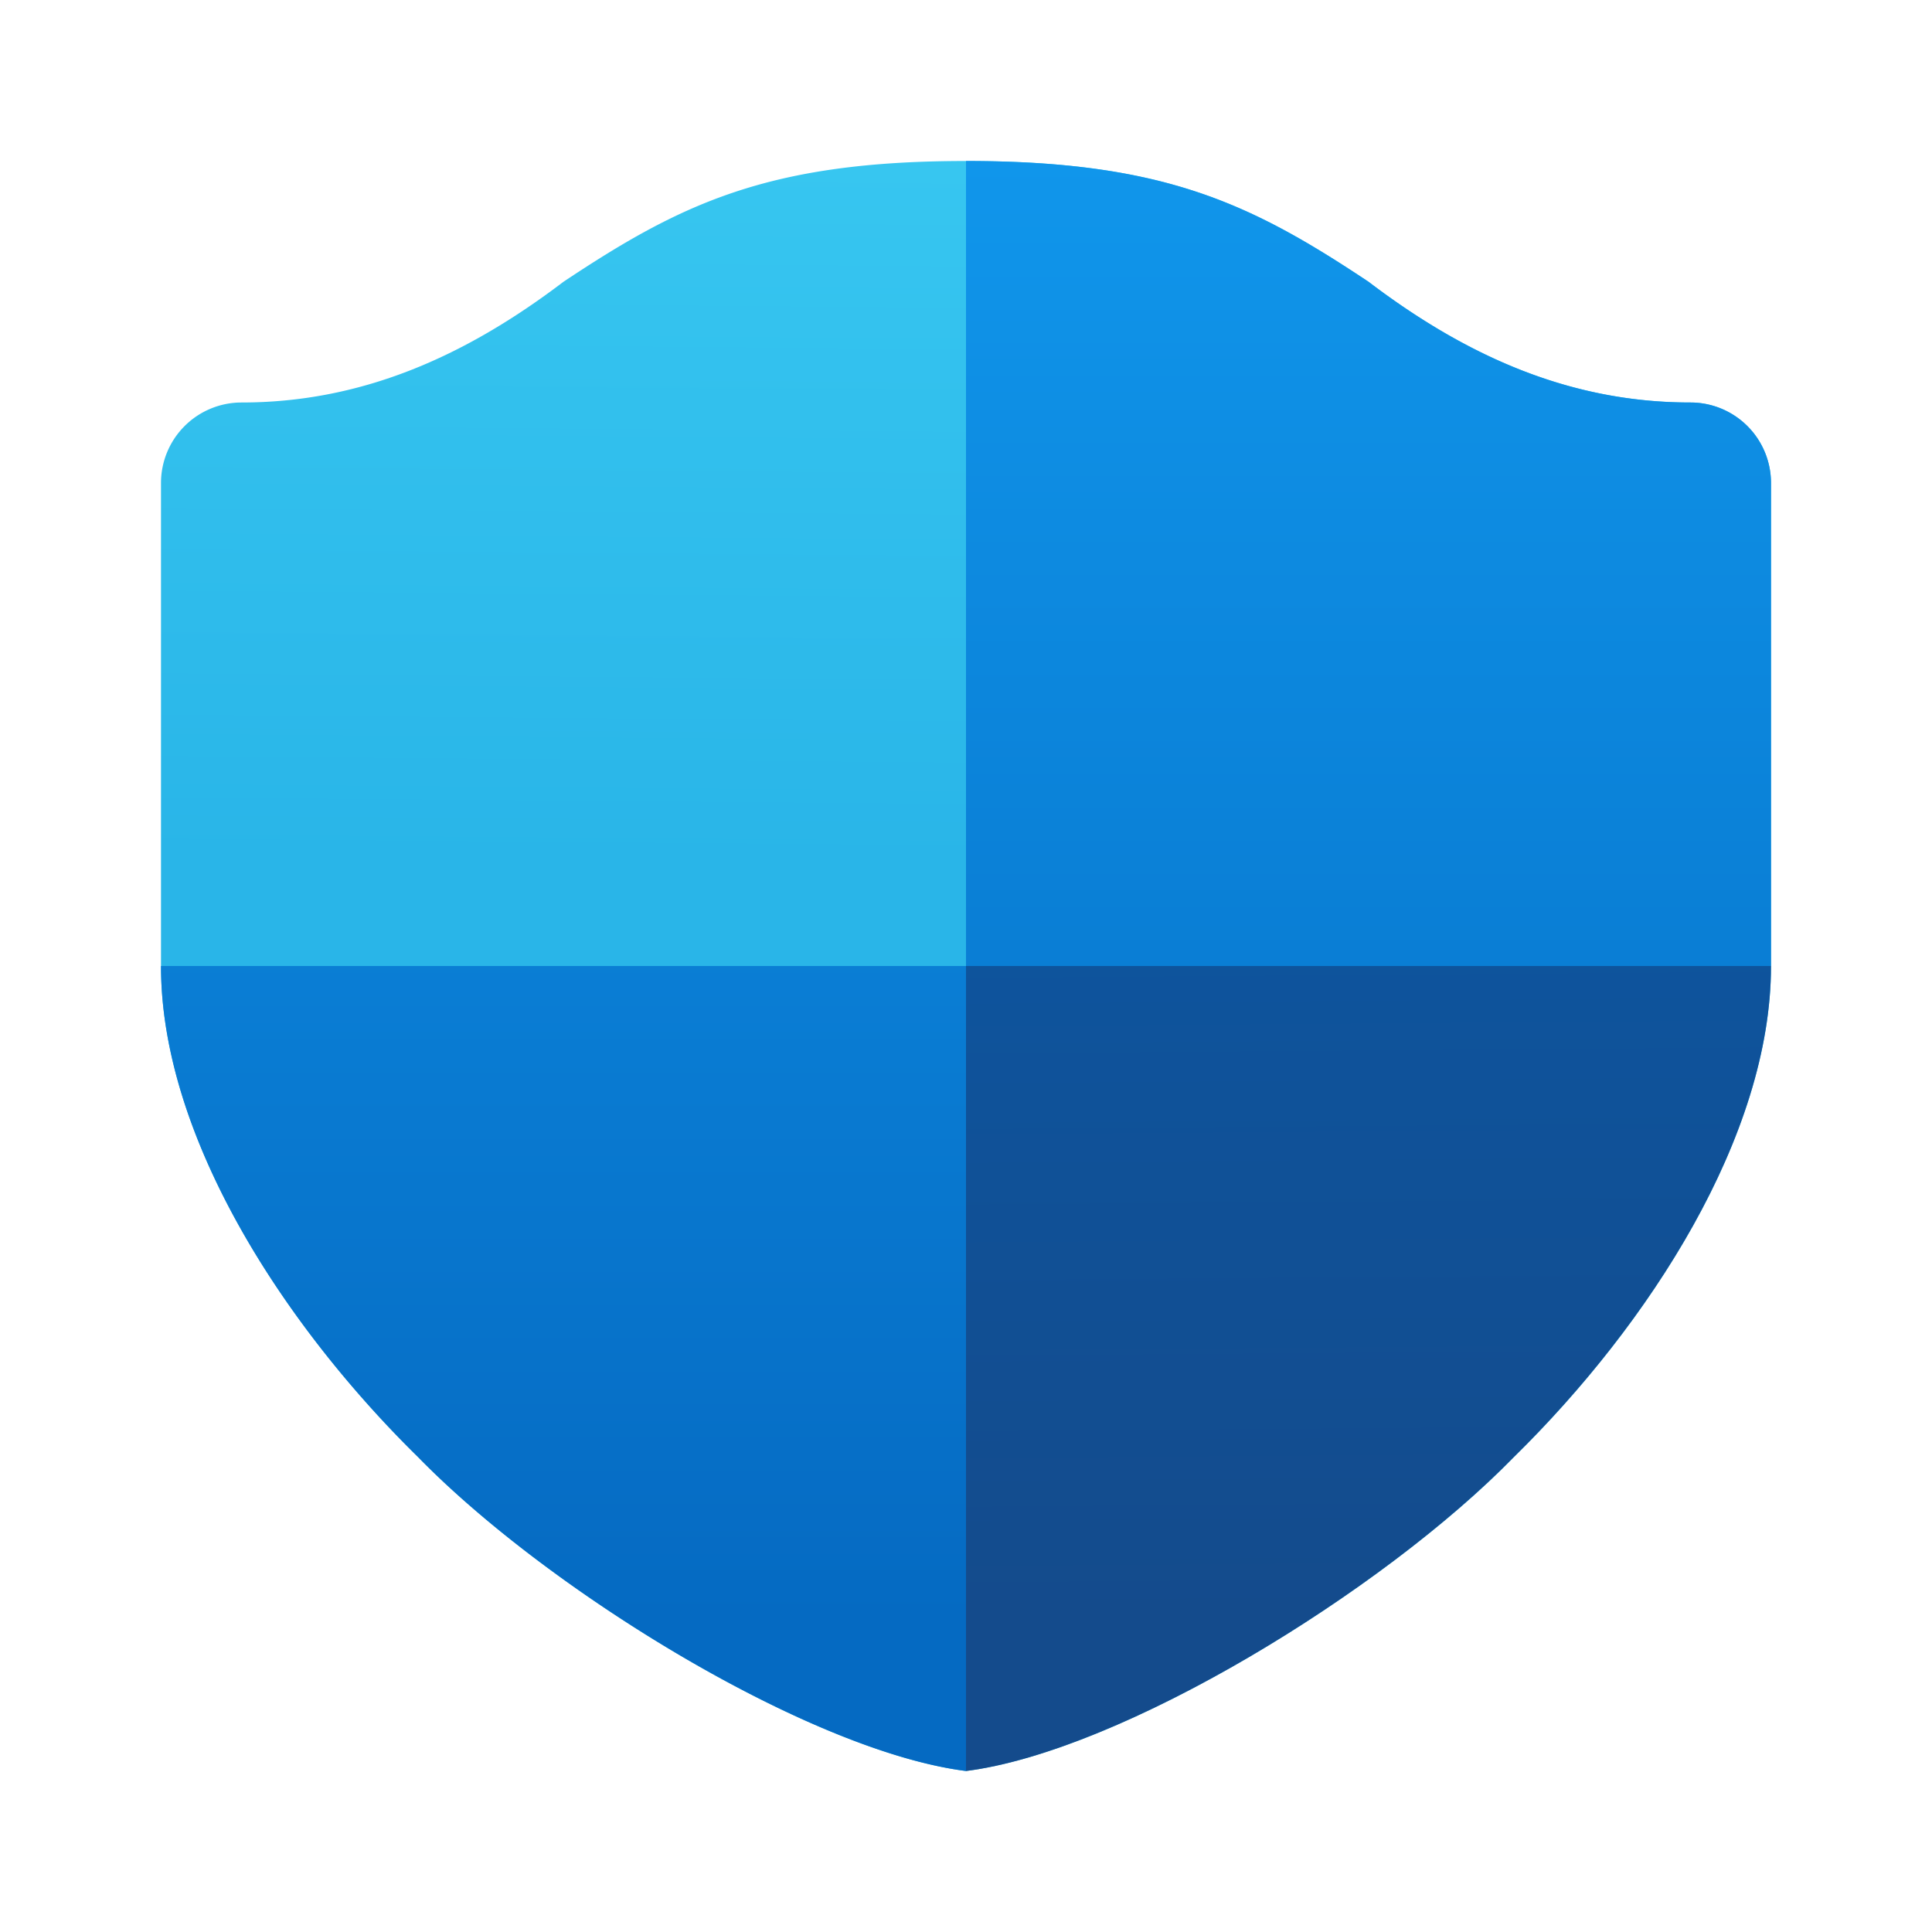 <?xml version="1.0" encoding="UTF-8" standalone="no"?>
<!-- Created with Inkscape (http://www.inkscape.org/) -->

<svg
   width="24"
   height="24"
   viewBox="0 0 24 24"
   version="1.1"
   id="svg2535"
   inkscape:version="1.2.1 (9c6d41e410, 2022-07-14, custom)"
   sodipodi:docname="preferences-security.svg"
   xmlns:inkscape="http://www.inkscape.org/namespaces/inkscape"
   xmlns:sodipodi="http://sodipodi.sourceforge.net/DTD/sodipodi-0.dtd"
   xmlns:xlink="http://www.w3.org/1999/xlink"
   xmlns="http://www.w3.org/2000/svg"
   xmlns:svg="http://www.w3.org/2000/svg">
  <sodipodi:namedview
     id="namedview2537"
     pagecolor="#ffffff"
     bordercolor="#000000"
     borderopacity="0.25"
     inkscape:showpageshadow="2"
     inkscape:pageopacity="0.0"
     inkscape:pagecheckerboard="0"
     inkscape:deskcolor="#d1d1d1"
     inkscape:document-units="px"
     showgrid="false"
     inkscape:zoom="34.458333"
     inkscape:cx="11.98549"
     inkscape:cy="12"
     inkscape:window-width="1920"
     inkscape:window-height="1029"
     inkscape:window-x="0"
     inkscape:window-y="0"
     inkscape:window-maximized="1"
     inkscape:current-layer="svg2535" />
  <defs
     id="defs2532">
    <linearGradient
       inkscape:collect="always"
       xlink:href="#linearGradient115183"
       id="linearGradient8763"
       x1="10"
       y1="1.035"
       x2="9.885"
       y2="14.953"
       gradientUnits="userSpaceOnUse"
       gradientTransform="matrix(0.625,0,0,0.627,2,1.351)" />
    <linearGradient
       inkscape:collect="always"
       id="linearGradient115183">
      <stop
         style="stop-color:#37c6f0;stop-opacity:1"
         offset="0"
         id="stop115179" />
      <stop
         style="stop-color:#29b5e8;stop-opacity:1"
         offset="1"
         id="stop115181" />
    </linearGradient>
    <linearGradient
       inkscape:collect="always"
       xlink:href="#linearGradient129670"
       id="linearGradient9363"
       gradientUnits="userSpaceOnUse"
       gradientTransform="matrix(0.625,0,0,0.627,2,1.351)"
       x1="21"
       y1="1.035"
       x2="21"
       y2="29.938" />
    <linearGradient
       inkscape:collect="always"
       id="linearGradient129670">
      <stop
         style="stop-color:#1096eb;stop-opacity:1"
         offset="0"
         id="stop129666" />
      <stop
         style="stop-color:#056ac2;stop-opacity:1"
         offset="1"
         id="stop129668" />
    </linearGradient>
    <linearGradient
       inkscape:collect="always"
       xlink:href="#linearGradient1709"
       id="linearGradient1711"
       x1="37.77"
       y1="30.93"
       x2="38"
       y2="61"
       gradientUnits="userSpaceOnUse"
       gradientTransform="matrix(0.312,0,0,0.312,2.036,1.078)" />
    <linearGradient
       inkscape:collect="always"
       id="linearGradient1709">
      <stop
         style="stop-color:#0d559f;stop-opacity:1"
         offset="0"
         id="stop1705" />
      <stop
         style="stop-color:#144b8c;stop-opacity:1"
         offset="1"
         id="stop1707" />
    </linearGradient>
  </defs>
  <path
     id="path5150"
     style="color:#000000;fill:url(#linearGradient8763);fill-opacity:1;stroke-width:0.626;stroke-linecap:round;stroke-linejoin:round"
     d="M 12 2 C 9.543 2 8.458 2.53 7 3.5 C 5.759 4.443 4.475 5 3 5 A 1 1 0 0 0 2 6 L 2 12 C 2 14.11 3.511 16.449 5.195 18.102 C 6.825 19.771 10.066 21.755 12 22 C 13.934 21.755 17.175 19.771 18.805 18.102 C 20.489 16.449 22 14.11 22 12 L 22 6 A 1 1 0 0 0 21 5 C 19.525 5 18.241 4.443 17 3.5 C 15.542 2.53 14.457 2 12 2 z " />
  <path
     id="path5150-06"
     style="color:#000000;fill:url(#linearGradient9363);fill-opacity:1;stroke-width:0.626;stroke-linecap:round;stroke-linejoin:round"
     d="M 12 2 L 12 12 L 22 12 L 22 6 A 1 1 0 0 0 21 5 C 19.525 5 18.241 4.443 17 3.5 C 15.542 2.53 14.457 2 12 2 z M 12 12 L 2 12 C 2 14.11 3.511 16.449 5.195 18.102 C 6.825 19.771 10.066 21.755 12 22 L 12 12 z " />
  <path
     id="path5150-7"
     style="color:#000000;fill:url(#linearGradient1711);fill-opacity:1;stroke-width:0.626;stroke-linecap:round;stroke-linejoin:round;-inkscape-stroke:none"
     d="m 12,12 v 10 c 1.934,-0.245 5.175,-2.229 6.804,-3.899 C 20.488,16.449 22,14.11 22,12 Z" />
</svg>
